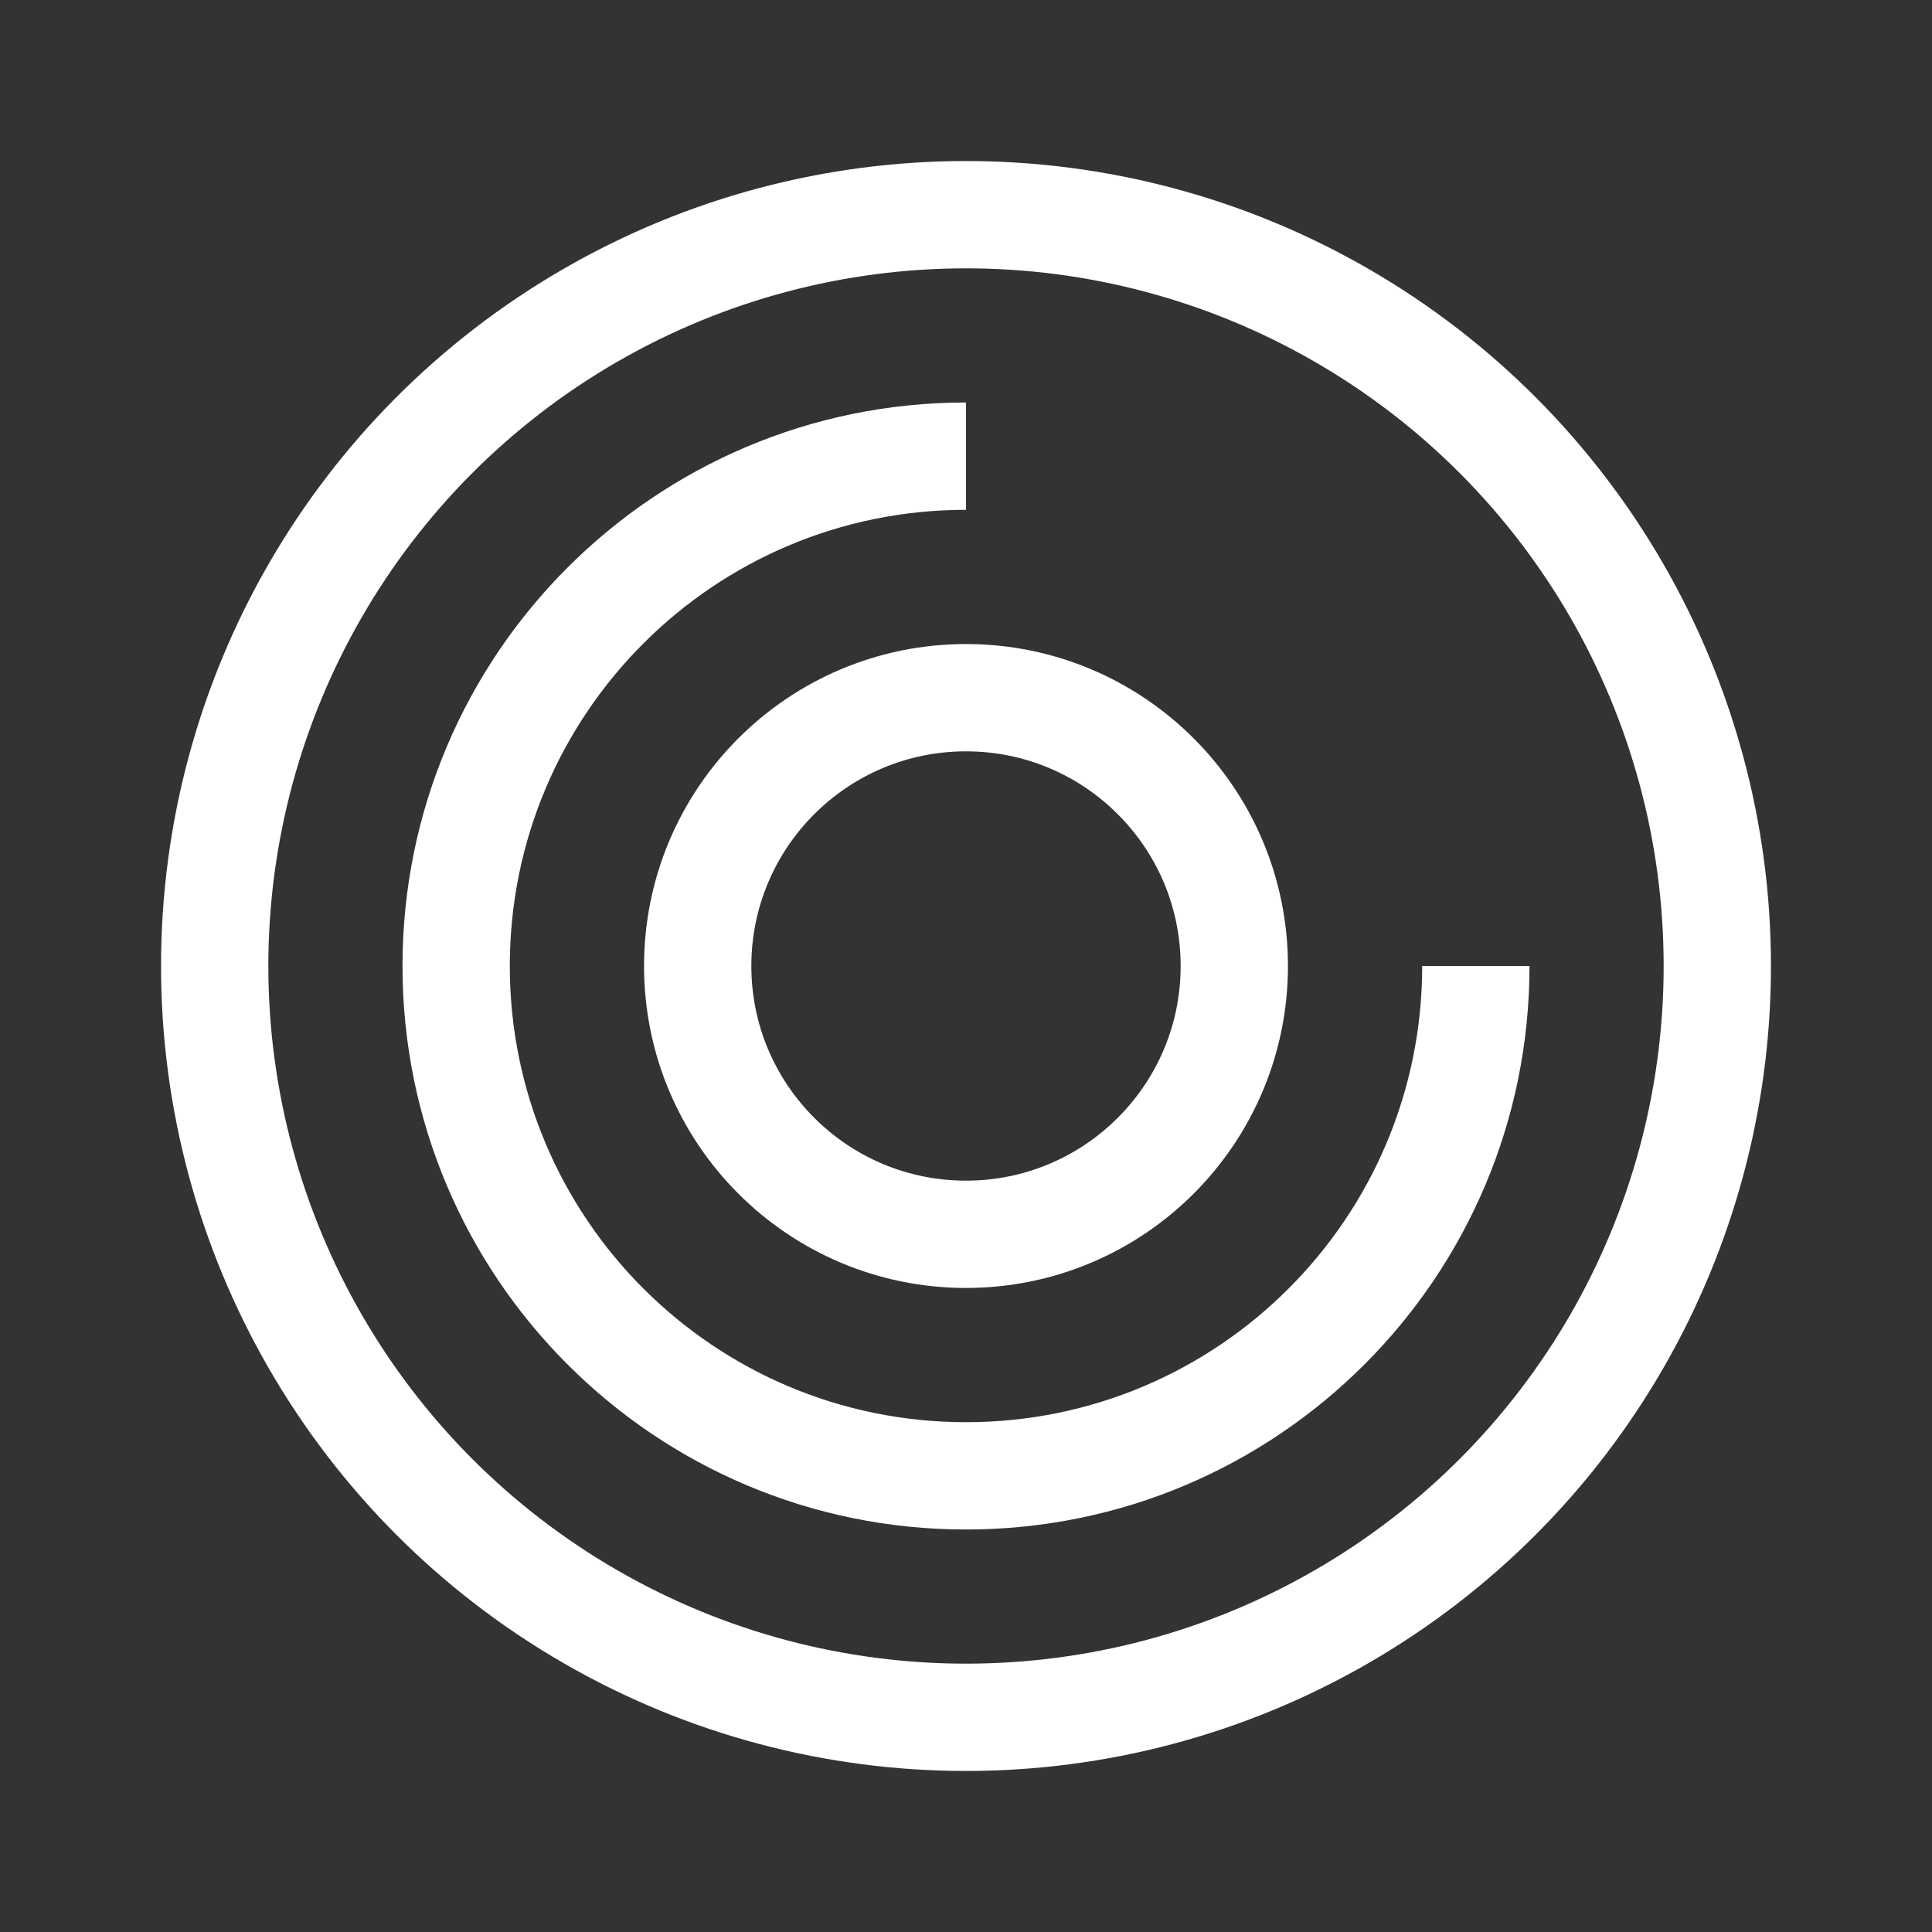 <svg width="24" height="24" viewBox="0 0 24 24" fill="none"
  xmlns="http://www.w3.org/2000/svg">
  <rect x="0" y="0" width="24" height="24" fill="#333333" stroke="none"/>
  <circle cx="12" cy="12" r="9.333" stroke="white" stroke-width="1.333"/>
  <circle cx="12" cy="12" r="3.333" stroke="white" stroke-width="1.333"/>
  <path d="M5 12C5 8.134 8.134 5 12 5V6.333C8.87 6.333 6.333 8.87 6.333 12H5Z" fill="white"/>
  <path d="M12 19C15.866 19 19 15.866 19 12H17.667C17.667 15.13 15.13 17.667 12 17.667V19Z" fill="white"/>
  <path d="M12 19C8.134 19 5 15.866 5 12L6.333 12C6.333 15.13 8.87 17.667 12 17.667L12 19Z" fill="white"/>
</svg>

